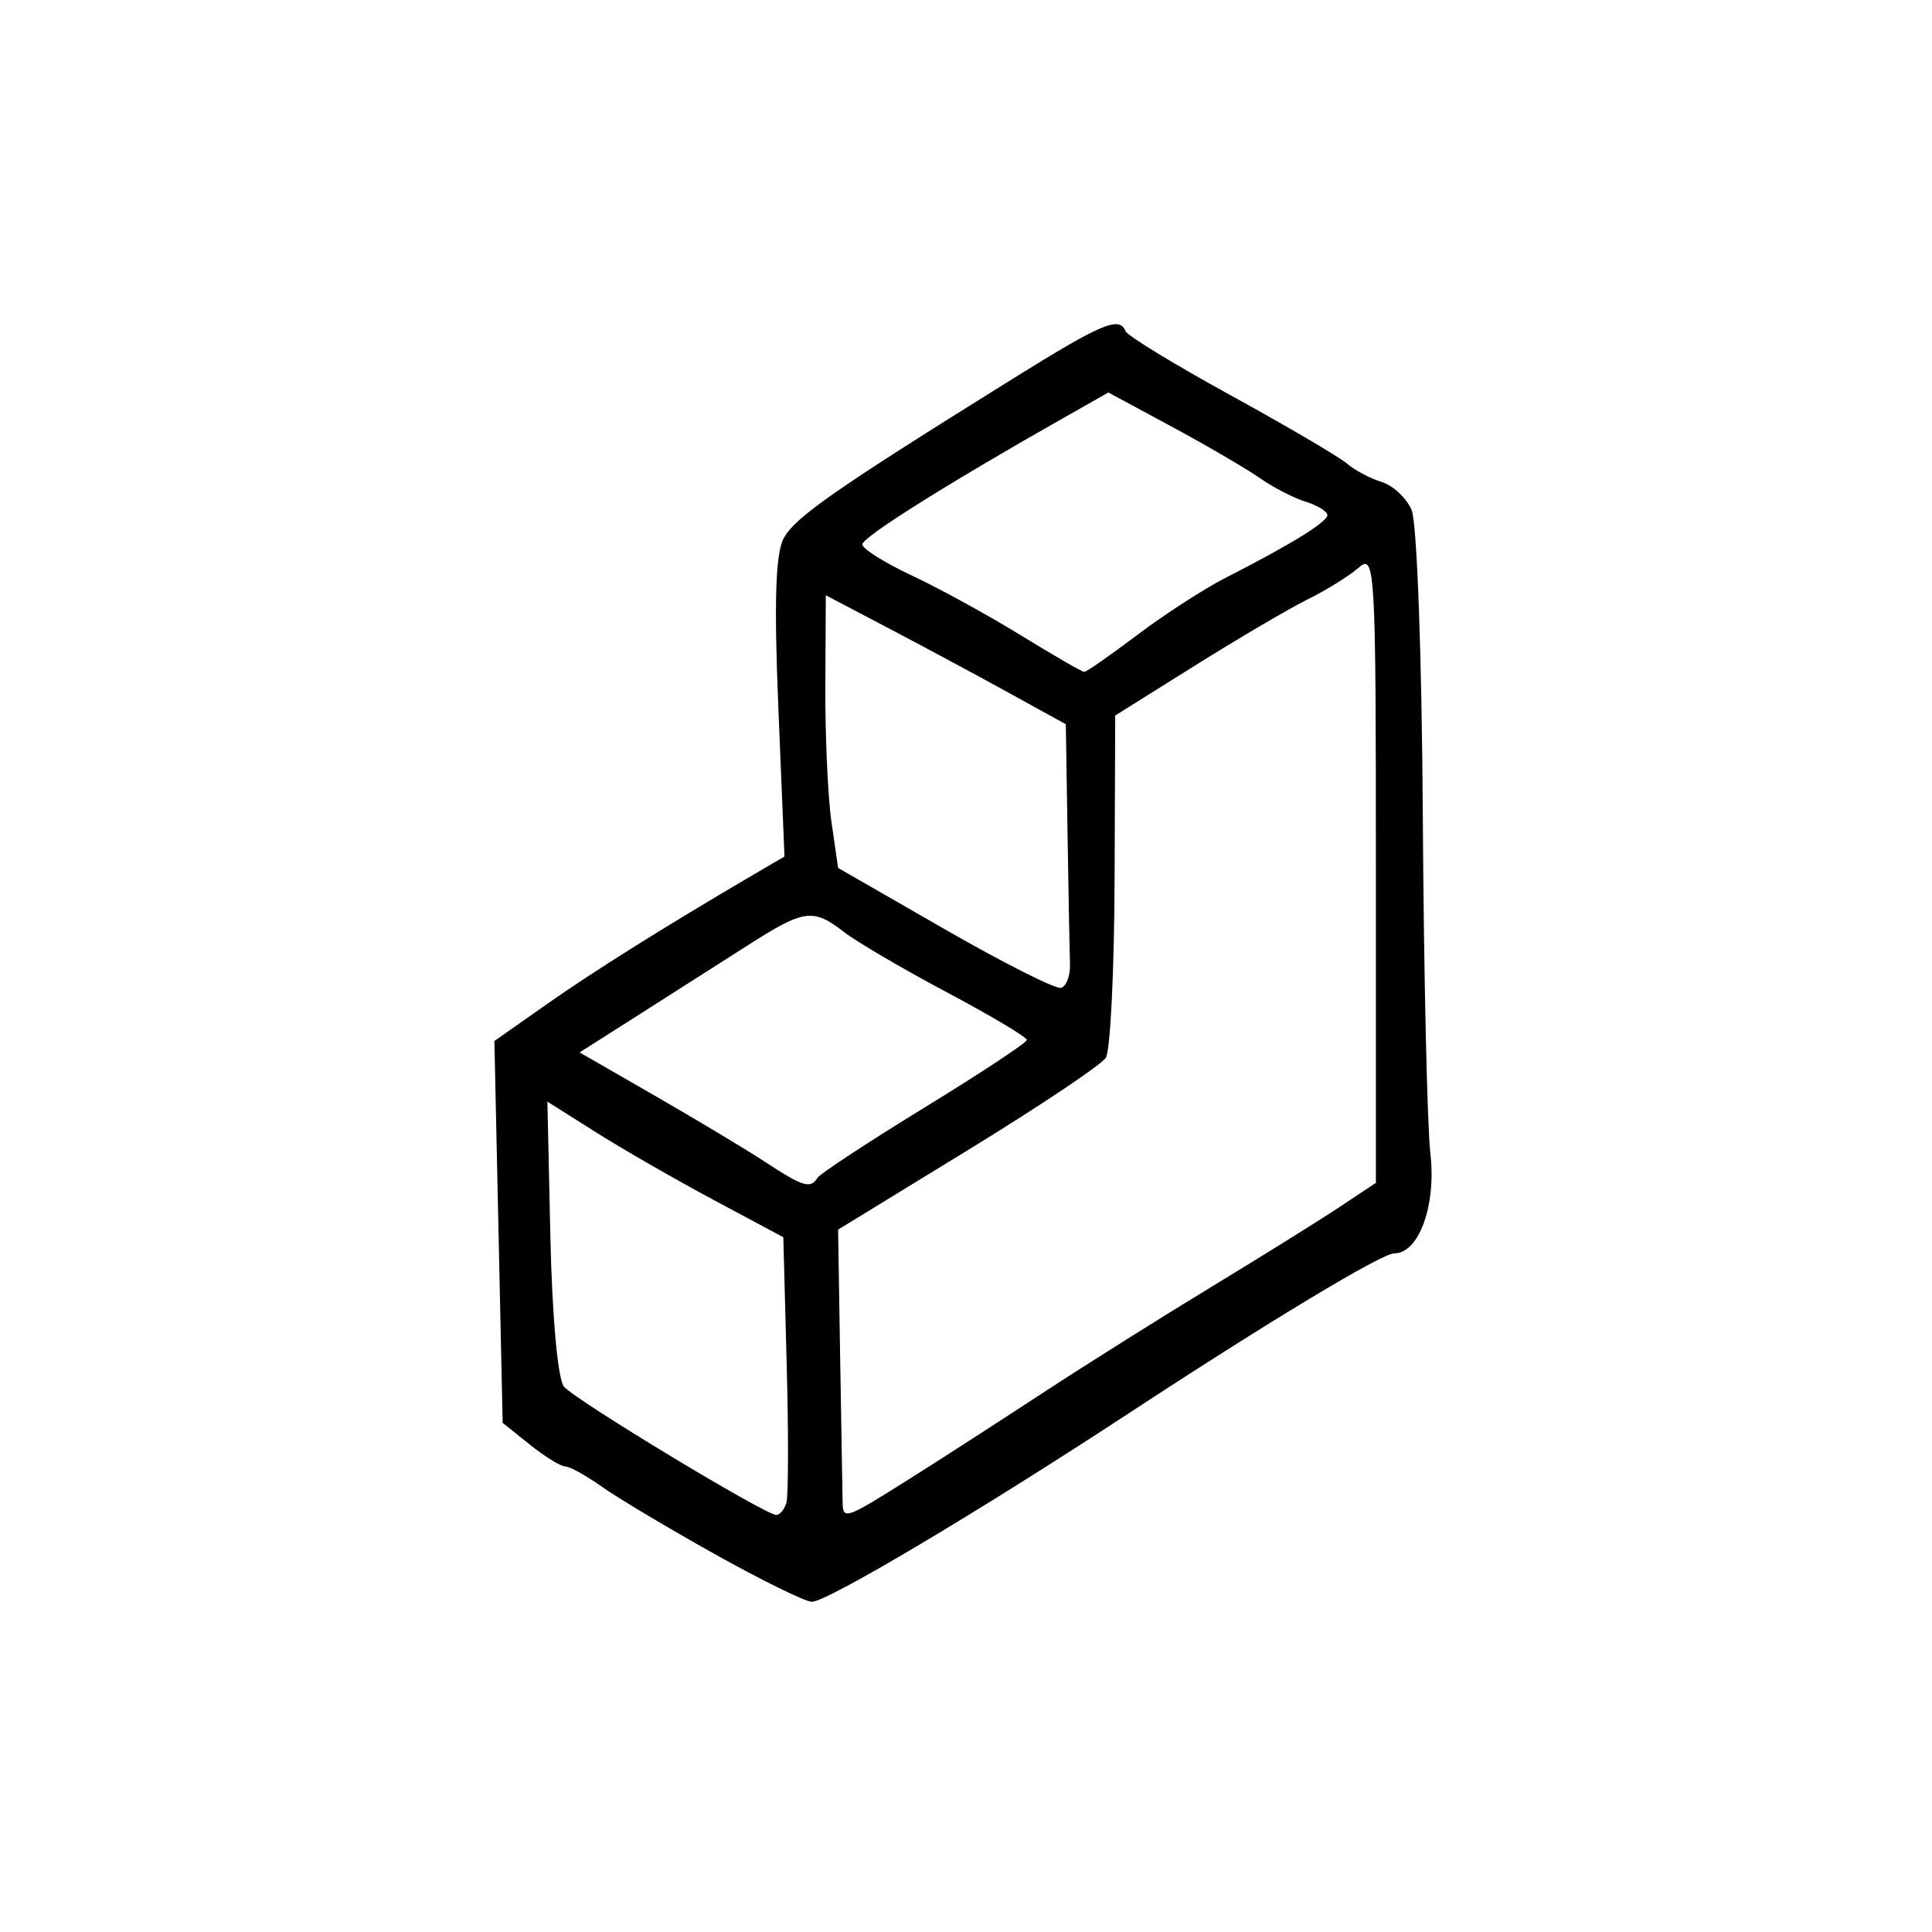 <?xml version="1.0" encoding="UTF-8" standalone="no"?>
<!-- Created with Inkscape (http://www.inkscape.org/) -->

<svg
   width="800"
   height="800"
   viewBox="0 0 211.667 211.667"
   version="1.1"
   fill="currentColor"
   id="svg19685"
   xmlns="http://www.w3.org/2000/svg"
   xmlns:svg="http://www.w3.org/2000/svg">
  <defs
     id="defs19682" />
  <path
     d="m 78.286,170.253 c -5.108,-2.855 -10.676,-6.179 -12.373,-7.387 -1.697,-1.208 -3.489,-2.199 -3.983,-2.202 -0.494,-0.003 -2.239,-1.079 -3.878,-2.391 l -2.981,-2.385 -0.453,-20.919 -0.453,-20.919 5.733,-4.028 c 5.165,-3.629 13.038,-8.563 22.616,-14.174 l 3.433,-2.011 -0.671,-16.258 C 84.795,65.931 84.962,60.656 85.863,58.972 c 1.231,-2.3 5.616,-5.352 25.205,-17.544 9.679,-6.024 11.58,-6.822 12.247,-5.141 0.195,0.49 5.37,3.647 11.501,7.014 6.131,3.367 11.864,6.731 12.74,7.476 0.876,0.744 2.595,1.658 3.82,2.03 1.225,0.372 2.698,1.743 3.272,3.045 0.593,1.343 1.127,15.921 1.235,33.687 0.105,17.225 0.479,33.826 0.831,36.892 0.647,5.629 -1.259,10.882 -3.949,10.882 -1.374,0 -13.649,7.392 -29.096,17.523 -16.459,10.794 -33.126,20.704 -34.733,20.652 -0.749,-0.024 -5.542,-2.38 -10.65,-5.235 z m 7.87,-5.603 c 0.221,-0.73 0.236,-7.576 0.032,-15.214 l -0.369,-13.887 -7.616,-4.075 c -4.189,-2.241 -10.005,-5.585 -12.924,-7.43 l -5.308,-3.355 0.33,14.916 c 0.192,8.679 0.813,15.497 1.484,16.307 1.217,1.466 22.057,14.065 23.265,14.065 0.387,0 0.885,-0.597 1.106,-1.327 z m 13.34,-2.532 c 3.369,-2.122 9.947,-6.364 14.618,-9.426 4.671,-3.062 13.032,-8.322 18.579,-11.689 5.547,-3.367 11.877,-7.312 14.067,-8.766 l 3.981,-2.644 V 95.069 c 0,-32.792 -0.093,-34.442 -1.858,-32.895 -1.022,0.896 -3.53,2.457 -5.574,3.469 -2.044,1.012 -7.634,4.295 -12.422,7.294 l -8.706,5.454 -0.068,18.048 c -0.036,9.926 -0.468,18.679 -0.957,19.449 -0.489,0.771 -7.289,5.322 -15.112,10.115 l -14.223,8.713 0.23,14.303 c 0.126,7.867 0.246,14.9 0.265,15.63 0.051,1.877 0.351,1.771 7.181,-2.532 z m -9.941,-33.069 c 0.283,-0.458 5.556,-3.921 11.717,-7.697 6.162,-3.776 11.213,-7.113 11.226,-7.416 0.012,-0.303 -3.918,-2.647 -8.735,-5.207 -4.817,-2.561 -9.898,-5.537 -11.29,-6.614 -3.415,-2.642 -4.355,-2.51 -10.612,1.492 -2.967,1.898 -8.311,5.305 -11.876,7.572 l -6.482,4.122 8.319,4.79 c 4.576,2.635 9.992,5.887 12.035,7.227 4.119,2.702 4.943,2.953 5.697,1.733 z m 27.669,-23.409 c -0.042,-1.265 -0.161,-7.698 -0.265,-14.296 l -0.189,-11.996 -6.104,-3.366 c -3.357,-1.851 -9.274,-5.031 -13.147,-7.065 l -7.043,-3.699 -0.054,9.907 c -0.028,5.449 0.273,12.17 0.673,14.936 l 0.727,5.029 11.678,6.712 c 6.423,3.692 12.156,6.583 12.74,6.425 0.584,-0.158 1.028,-1.323 0.986,-2.588 z m 7.409,-36.103 c 2.973,-2.242 7.317,-5.05 9.653,-6.24 7.109,-3.622 11.133,-6.102 11.141,-6.864 0.003,-0.398 -1.068,-1.058 -2.382,-1.466 -1.314,-0.408 -3.583,-1.579 -5.043,-2.602 -1.46,-1.023 -5.785,-3.549 -9.612,-5.612 l -6.958,-3.751 -4.996,2.832 c -12.715,7.207 -21.961,13.021 -21.961,13.812 0,0.476 2.44,2.009 5.423,3.406 2.983,1.397 8.357,4.345 11.943,6.551 3.586,2.206 6.715,4.011 6.953,4.011 0.238,3.21e-4 2.866,-1.834 5.839,-4.076 z"
     id="path6237" />
</svg>
